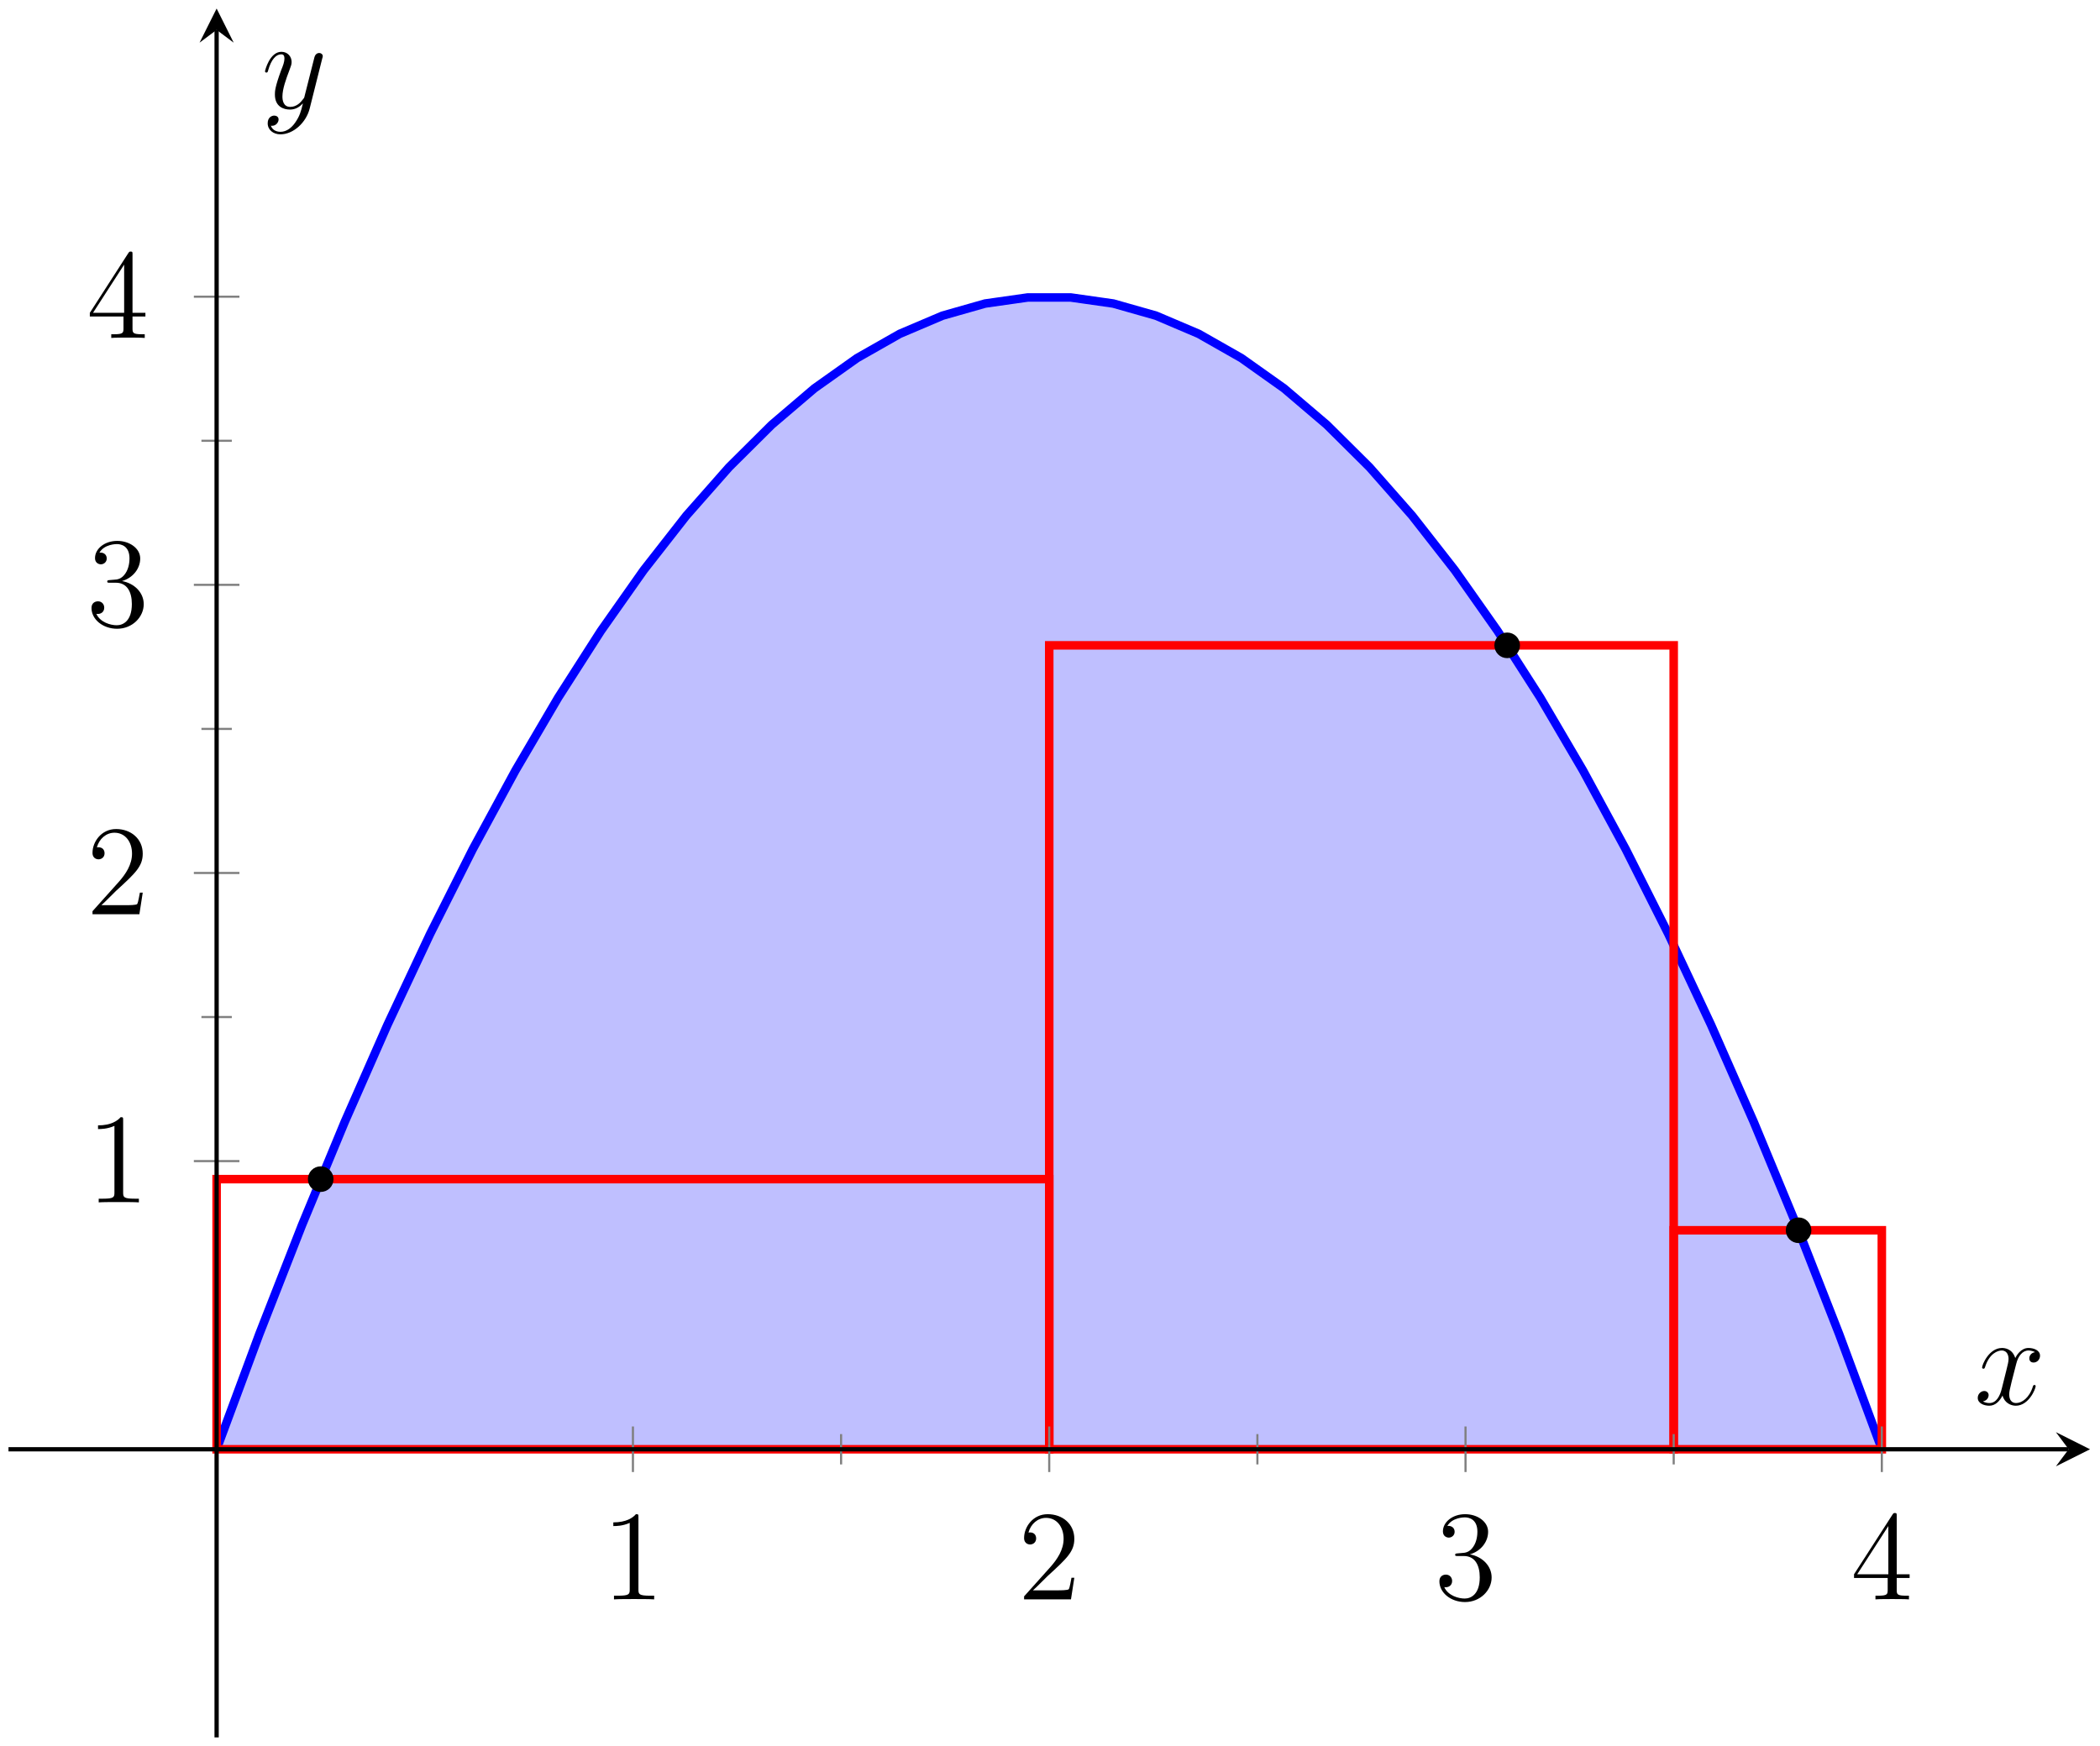 <?xml version="1.0" encoding="UTF-8"?>
<svg xmlns="http://www.w3.org/2000/svg" xmlns:xlink="http://www.w3.org/1999/xlink" width="196pt" height="163pt" viewBox="0 0 196 163" version="1.1">
<defs>
<g>
<symbol overflow="visible" id="glyph0-0">
<path style="stroke:none;" d=""/>
</symbol>
<symbol overflow="visible" id="glyph0-1">
<path style="stroke:none;" d="M 3.438 -7.656 C 3.438 -7.938 3.438 -7.953 3.203 -7.953 C 2.922 -7.625 2.312 -7.188 1.094 -7.188 L 1.094 -6.844 C 1.359 -6.844 1.953 -6.844 2.625 -7.141 L 2.625 -0.922 C 2.625 -0.484 2.578 -0.344 1.531 -0.344 L 1.156 -0.344 L 1.156 0 C 1.484 -0.031 2.641 -0.031 3.031 -0.031 C 3.438 -0.031 4.578 -0.031 4.906 0 L 4.906 -0.344 L 4.531 -0.344 C 3.484 -0.344 3.438 -0.484 3.438 -0.922 Z M 3.438 -7.656 "/>
</symbol>
<symbol overflow="visible" id="glyph0-2">
<path style="stroke:none;" d="M 5.266 -2.016 L 5 -2.016 C 4.953 -1.812 4.859 -1.141 4.75 -0.953 C 4.656 -0.844 3.984 -0.844 3.625 -0.844 L 1.406 -0.844 C 1.734 -1.125 2.469 -1.891 2.766 -2.172 C 4.594 -3.844 5.266 -4.469 5.266 -5.656 C 5.266 -7.031 4.172 -7.953 2.781 -7.953 C 1.406 -7.953 0.578 -6.766 0.578 -5.734 C 0.578 -5.125 1.109 -5.125 1.141 -5.125 C 1.406 -5.125 1.703 -5.312 1.703 -5.688 C 1.703 -6.031 1.484 -6.25 1.141 -6.25 C 1.047 -6.25 1.016 -6.25 0.984 -6.234 C 1.203 -7.047 1.859 -7.609 2.625 -7.609 C 3.641 -7.609 4.266 -6.75 4.266 -5.656 C 4.266 -4.641 3.688 -3.75 3 -2.984 L 0.578 -0.281 L 0.578 0 L 4.953 0 Z M 5.266 -2.016 "/>
</symbol>
<symbol overflow="visible" id="glyph0-3">
<path style="stroke:none;" d="M 2.203 -4.297 C 2 -4.281 1.953 -4.266 1.953 -4.156 C 1.953 -4.047 2.016 -4.047 2.219 -4.047 L 2.766 -4.047 C 3.797 -4.047 4.25 -3.203 4.25 -2.062 C 4.25 -0.484 3.438 -0.078 2.844 -0.078 C 2.266 -0.078 1.297 -0.344 0.938 -1.141 C 1.328 -1.078 1.672 -1.297 1.672 -1.719 C 1.672 -2.062 1.422 -2.312 1.094 -2.312 C 0.797 -2.312 0.484 -2.141 0.484 -1.688 C 0.484 -0.625 1.547 0.25 2.875 0.25 C 4.297 0.25 5.359 -0.844 5.359 -2.047 C 5.359 -3.141 4.469 -4 3.328 -4.203 C 4.359 -4.5 5.031 -5.375 5.031 -6.312 C 5.031 -7.25 4.047 -7.953 2.891 -7.953 C 1.703 -7.953 0.812 -7.219 0.812 -6.344 C 0.812 -5.875 1.188 -5.766 1.359 -5.766 C 1.609 -5.766 1.906 -5.953 1.906 -6.312 C 1.906 -6.688 1.609 -6.859 1.344 -6.859 C 1.281 -6.859 1.25 -6.859 1.219 -6.844 C 1.672 -7.656 2.797 -7.656 2.859 -7.656 C 3.25 -7.656 4.031 -7.484 4.031 -6.312 C 4.031 -6.078 4 -5.422 3.641 -4.906 C 3.281 -4.375 2.875 -4.344 2.562 -4.328 Z M 2.203 -4.297 "/>
</symbol>
<symbol overflow="visible" id="glyph0-4">
<path style="stroke:none;" d="M 4.312 -7.781 C 4.312 -8.016 4.312 -8.062 4.141 -8.062 C 4.047 -8.062 4.016 -8.062 3.922 -7.922 L 0.328 -2.344 L 0.328 -2 L 3.469 -2 L 3.469 -0.906 C 3.469 -0.469 3.438 -0.344 2.562 -0.344 L 2.328 -0.344 L 2.328 0 C 2.609 -0.031 3.547 -0.031 3.891 -0.031 C 4.219 -0.031 5.172 -0.031 5.453 0 L 5.453 -0.344 L 5.219 -0.344 C 4.344 -0.344 4.312 -0.469 4.312 -0.906 L 4.312 -2 L 5.516 -2 L 5.516 -2.344 L 4.312 -2.344 Z M 3.531 -6.844 L 3.531 -2.344 L 0.625 -2.344 Z M 3.531 -6.844 "/>
</symbol>
<symbol overflow="visible" id="glyph1-0">
<path style="stroke:none;" d=""/>
</symbol>
<symbol overflow="visible" id="glyph1-1">
<path style="stroke:none;" d="M 5.672 -4.875 C 5.281 -4.812 5.141 -4.516 5.141 -4.297 C 5.141 -4 5.359 -3.906 5.531 -3.906 C 5.891 -3.906 6.141 -4.219 6.141 -4.547 C 6.141 -5.047 5.562 -5.266 5.062 -5.266 C 4.344 -5.266 3.938 -4.547 3.828 -4.328 C 3.547 -5.219 2.812 -5.266 2.594 -5.266 C 1.375 -5.266 0.734 -3.703 0.734 -3.438 C 0.734 -3.391 0.781 -3.328 0.859 -3.328 C 0.953 -3.328 0.984 -3.406 1 -3.453 C 1.406 -4.781 2.219 -5.031 2.562 -5.031 C 3.094 -5.031 3.203 -4.531 3.203 -4.25 C 3.203 -3.984 3.125 -3.703 2.984 -3.125 L 2.578 -1.5 C 2.406 -0.781 2.062 -0.125 1.422 -0.125 C 1.359 -0.125 1.062 -0.125 0.812 -0.281 C 1.25 -0.359 1.344 -0.719 1.344 -0.859 C 1.344 -1.094 1.156 -1.25 0.938 -1.25 C 0.641 -1.25 0.328 -0.984 0.328 -0.609 C 0.328 -0.109 0.891 0.125 1.406 0.125 C 1.984 0.125 2.391 -0.328 2.641 -0.828 C 2.828 -0.125 3.438 0.125 3.875 0.125 C 5.094 0.125 5.734 -1.453 5.734 -1.703 C 5.734 -1.766 5.688 -1.812 5.625 -1.812 C 5.516 -1.812 5.5 -1.75 5.469 -1.656 C 5.141 -0.609 4.453 -0.125 3.906 -0.125 C 3.484 -0.125 3.266 -0.438 3.266 -0.922 C 3.266 -1.188 3.312 -1.375 3.5 -2.156 L 3.922 -3.797 C 4.094 -4.5 4.5 -5.031 5.062 -5.031 C 5.078 -5.031 5.422 -5.031 5.672 -4.875 Z M 5.672 -4.875 "/>
</symbol>
<symbol overflow="visible" id="glyph1-2">
<path style="stroke:none;" d="M 3.141 1.344 C 2.828 1.797 2.359 2.203 1.766 2.203 C 1.625 2.203 1.047 2.172 0.875 1.625 C 0.906 1.641 0.969 1.641 0.984 1.641 C 1.344 1.641 1.594 1.328 1.594 1.047 C 1.594 0.781 1.359 0.688 1.188 0.688 C 0.984 0.688 0.578 0.828 0.578 1.406 C 0.578 2.016 1.094 2.438 1.766 2.438 C 2.969 2.438 4.172 1.344 4.5 0.016 L 5.672 -4.656 C 5.688 -4.703 5.719 -4.781 5.719 -4.859 C 5.719 -5.031 5.562 -5.156 5.391 -5.156 C 5.281 -5.156 5.031 -5.109 4.938 -4.75 L 4.047 -1.234 C 4 -1.016 4 -0.984 3.891 -0.859 C 3.656 -0.531 3.266 -0.125 2.688 -0.125 C 2.016 -0.125 1.953 -0.781 1.953 -1.094 C 1.953 -1.781 2.281 -2.703 2.609 -3.562 C 2.734 -3.906 2.812 -4.078 2.812 -4.312 C 2.812 -4.812 2.453 -5.266 1.859 -5.266 C 0.766 -5.266 0.328 -3.531 0.328 -3.438 C 0.328 -3.391 0.375 -3.328 0.453 -3.328 C 0.562 -3.328 0.578 -3.375 0.625 -3.547 C 0.906 -4.547 1.359 -5.031 1.828 -5.031 C 1.938 -5.031 2.141 -5.031 2.141 -4.641 C 2.141 -4.328 2.016 -3.984 1.828 -3.531 C 1.25 -1.953 1.25 -1.562 1.25 -1.281 C 1.25 -0.141 2.062 0.125 2.656 0.125 C 3 0.125 3.438 0.016 3.844 -0.438 L 3.859 -0.422 C 3.688 0.281 3.562 0.75 3.141 1.344 Z M 3.141 1.344 "/>
</symbol>
</g>
</defs>
<g id="surface1">
<path style=" stroke:none;fill-rule:nonzero;fill:rgb(50%,50%,100%);fill-opacity:0.5;" d="M 20.219 135.293 L 26.695 118.105 L 33.172 102.414 L 39.648 88.219 L 46.125 75.516 L 52.598 64.309 L 59.074 54.594 L 65.551 46.375 L 72.027 39.652 L 78.504 34.422 L 84.98 30.684 L 91.453 28.441 L 97.93 27.695 L 104.406 28.441 L 110.883 30.684 L 117.359 34.418 L 123.836 39.648 L 130.309 46.375 L 136.785 54.594 L 143.262 64.309 L 149.738 75.516 L 156.215 88.215 L 162.688 102.414 L 169.164 118.105 L 175.641 135.289 "/>
<path style="fill:none;stroke-width:0.797;stroke-linecap:butt;stroke-linejoin:miter;stroke:rgb(0%,0%,100%);stroke-opacity:1;stroke-miterlimit:10;" d="M 19.426 26.896 L 23.411 37.65 L 27.399 47.837 L 31.383 57.458 L 35.367 66.513 L 39.352 75.001 L 43.336 82.923 L 47.324 90.278 L 51.308 97.071 L 55.293 103.297 L 59.277 108.953 L 63.261 114.047 L 67.25 118.574 L 71.234 122.535 L 75.218 125.934 L 79.202 128.762 L 83.187 131.027 L 87.175 132.722 L 91.159 133.855 L 95.144 134.422 L 99.128 134.422 L 103.112 133.855 L 107.1 132.722 L 111.085 131.027 L 115.069 128.762 L 119.053 125.934 L 123.038 122.539 L 127.026 118.578 L 131.01 114.051 L 134.994 108.957 L 138.979 103.297 L 142.963 97.075 L 146.947 90.282 L 150.935 82.927 L 154.92 75.005 L 158.904 66.517 L 162.888 57.462 L 166.873 47.841 L 170.861 37.654 L 174.845 26.904 " transform="matrix(1,0,0,-1,0.792,162.19)"/>
<path style="fill:none;stroke-width:0.797;stroke-linecap:butt;stroke-linejoin:miter;stroke:rgb(100%,0%,0%);stroke-opacity:1;stroke-miterlimit:10;" d="M 19.426 26.896 L 19.426 52.115 L 97.136 52.115 L 97.136 26.896 Z M 19.426 26.896 " transform="matrix(1,0,0,-1,0.792,162.19)"/>
<path style="fill:none;stroke-width:0.797;stroke-linecap:butt;stroke-linejoin:miter;stroke:rgb(100%,0%,0%);stroke-opacity:1;stroke-miterlimit:10;" d="M 97.136 26.896 L 97.136 101.946 L 155.42 101.946 L 155.42 26.896 Z M 97.136 26.896 " transform="matrix(1,0,0,-1,0.792,162.19)"/>
<path style="fill:none;stroke-width:0.797;stroke-linecap:butt;stroke-linejoin:miter;stroke:rgb(100%,0%,0%);stroke-opacity:1;stroke-miterlimit:10;" d="M 155.42 26.896 L 155.42 47.341 L 174.845 47.341 L 174.845 26.896 Z M 155.42 26.896 " transform="matrix(1,0,0,-1,0.792,162.19)"/>
<path style="fill-rule:nonzero;fill:rgb(0%,0%,0%);fill-opacity:1;stroke-width:0.399;stroke-linecap:butt;stroke-linejoin:miter;stroke:rgb(0%,0%,0%);stroke-opacity:1;stroke-miterlimit:10;" d="M 30.137 52.115 C 30.137 52.665 29.692 53.111 29.141 53.111 C 28.59 53.111 28.145 52.665 28.145 52.115 C 28.145 51.564 28.59 51.119 29.141 51.119 C 29.692 51.119 30.137 51.564 30.137 52.115 Z M 30.137 52.115 " transform="matrix(1,0,0,-1,0.792,162.19)"/>
<path style="fill-rule:nonzero;fill:rgb(0%,0%,0%);fill-opacity:1;stroke-width:0.399;stroke-linecap:butt;stroke-linejoin:miter;stroke:rgb(0%,0%,0%);stroke-opacity:1;stroke-miterlimit:10;" d="M 140.873 101.946 C 140.873 102.496 140.428 102.942 139.877 102.942 C 139.326 102.942 138.881 102.496 138.881 101.946 C 138.881 101.395 139.326 100.95 139.877 100.95 C 140.428 100.95 140.873 101.395 140.873 101.946 Z M 140.873 101.946 " transform="matrix(1,0,0,-1,0.792,162.19)"/>
<path style="fill-rule:nonzero;fill:rgb(0%,0%,0%);fill-opacity:1;stroke-width:0.399;stroke-linecap:butt;stroke-linejoin:miter;stroke:rgb(0%,0%,0%);stroke-opacity:1;stroke-miterlimit:10;" d="M 168.072 47.341 C 168.072 47.892 167.626 48.337 167.076 48.337 C 166.525 48.337 166.08 47.892 166.08 47.341 C 166.08 46.791 166.525 46.345 167.076 46.345 C 167.626 46.345 168.072 46.791 168.072 47.341 Z M 168.072 47.341 " transform="matrix(1,0,0,-1,0.792,162.19)"/>
<path style="fill:none;stroke-width:0.199;stroke-linecap:butt;stroke-linejoin:miter;stroke:rgb(50%,50%,50%);stroke-opacity:1;stroke-miterlimit:10;" d="M 77.71 25.482 L 77.71 28.314 M 116.565 25.482 L 116.565 28.314 M 155.42 25.482 L 155.42 28.314 " transform="matrix(1,0,0,-1,0.792,162.19)"/>
<path style="fill:none;stroke-width:0.199;stroke-linecap:butt;stroke-linejoin:miter;stroke:rgb(50%,50%,50%);stroke-opacity:1;stroke-miterlimit:10;" d="M 58.281 24.771 L 58.281 29.025 M 97.136 24.771 L 97.136 29.025 M 135.99 24.771 L 135.99 29.025 M 174.845 24.771 L 174.845 29.025 " transform="matrix(1,0,0,-1,0.792,162.19)"/>
<path style="fill:none;stroke-width:0.199;stroke-linecap:butt;stroke-linejoin:miter;stroke:rgb(50%,50%,50%);stroke-opacity:1;stroke-miterlimit:10;" d="M 18.008 67.247 L 20.844 67.247 M 18.008 94.145 L 20.844 94.145 M 18.008 121.043 L 20.844 121.043 " transform="matrix(1,0,0,-1,0.792,162.19)"/>
<path style="fill:none;stroke-width:0.199;stroke-linecap:butt;stroke-linejoin:miter;stroke:rgb(50%,50%,50%);stroke-opacity:1;stroke-miterlimit:10;" d="M 17.301 53.798 L 21.555 53.798 M 17.301 80.696 L 21.555 80.696 M 17.301 107.594 L 21.555 107.594 M 17.301 134.492 L 21.555 134.492 " transform="matrix(1,0,0,-1,0.792,162.19)"/>
<path style="fill:none;stroke-width:0.399;stroke-linecap:butt;stroke-linejoin:miter;stroke:rgb(0%,0%,0%);stroke-opacity:1;stroke-miterlimit:10;" d="M 0.001 26.896 L 192.282 26.896 " transform="matrix(1,0,0,-1,0.792,162.19)"/>
<path style=" stroke:none;fill-rule:nonzero;fill:rgb(0%,0%,0%);fill-opacity:1;" d="M 195.07 135.293 L 191.883 133.695 L 193.078 135.293 L 191.883 136.887 "/>
<path style="fill:none;stroke-width:0.399;stroke-linecap:butt;stroke-linejoin:miter;stroke:rgb(0%,0%,0%);stroke-opacity:1;stroke-miterlimit:10;" d="M 19.426 -0.001 L 19.426 159.398 " transform="matrix(1,0,0,-1,0.792,162.19)"/>
<path style=" stroke:none;fill-rule:nonzero;fill:rgb(0%,0%,0%);fill-opacity:1;" d="M 20.219 0.797 L 18.625 3.984 L 20.219 2.789 L 21.812 3.984 "/>
<g style="fill:rgb(0%,0%,0%);fill-opacity:1;">
  <use xlink:href="#glyph0-1" x="56.149" y="149.306"/>
</g>
<g style="fill:rgb(0%,0%,0%);fill-opacity:1;">
  <use xlink:href="#glyph0-2" x="95.004" y="149.306"/>
</g>
<g style="fill:rgb(0%,0%,0%);fill-opacity:1;">
  <use xlink:href="#glyph0-3" x="133.86" y="149.306"/>
</g>
<g style="fill:rgb(0%,0%,0%);fill-opacity:1;">
  <use xlink:href="#glyph0-4" x="172.715" y="149.306"/>
</g>
<g style="fill:rgb(0%,0%,0%);fill-opacity:1;">
  <use xlink:href="#glyph0-1" x="8.056" y="112.245"/>
</g>
<g style="fill:rgb(0%,0%,0%);fill-opacity:1;">
  <use xlink:href="#glyph0-2" x="8.056" y="85.345"/>
</g>
<g style="fill:rgb(0%,0%,0%);fill-opacity:1;">
  <use xlink:href="#glyph0-3" x="8.056" y="58.447"/>
</g>
<g style="fill:rgb(0%,0%,0%);fill-opacity:1;">
  <use xlink:href="#glyph0-4" x="8.056" y="31.547"/>
</g>
<g style="fill:rgb(0%,0%,0%);fill-opacity:1;">
  <use xlink:href="#glyph1-1" x="184.262" y="131.103"/>
</g>
<g style="fill:rgb(0%,0%,0%);fill-opacity:1;">
  <use xlink:href="#glyph1-2" x="24.407" y="10.103"/>
</g>
</g>
</svg>
